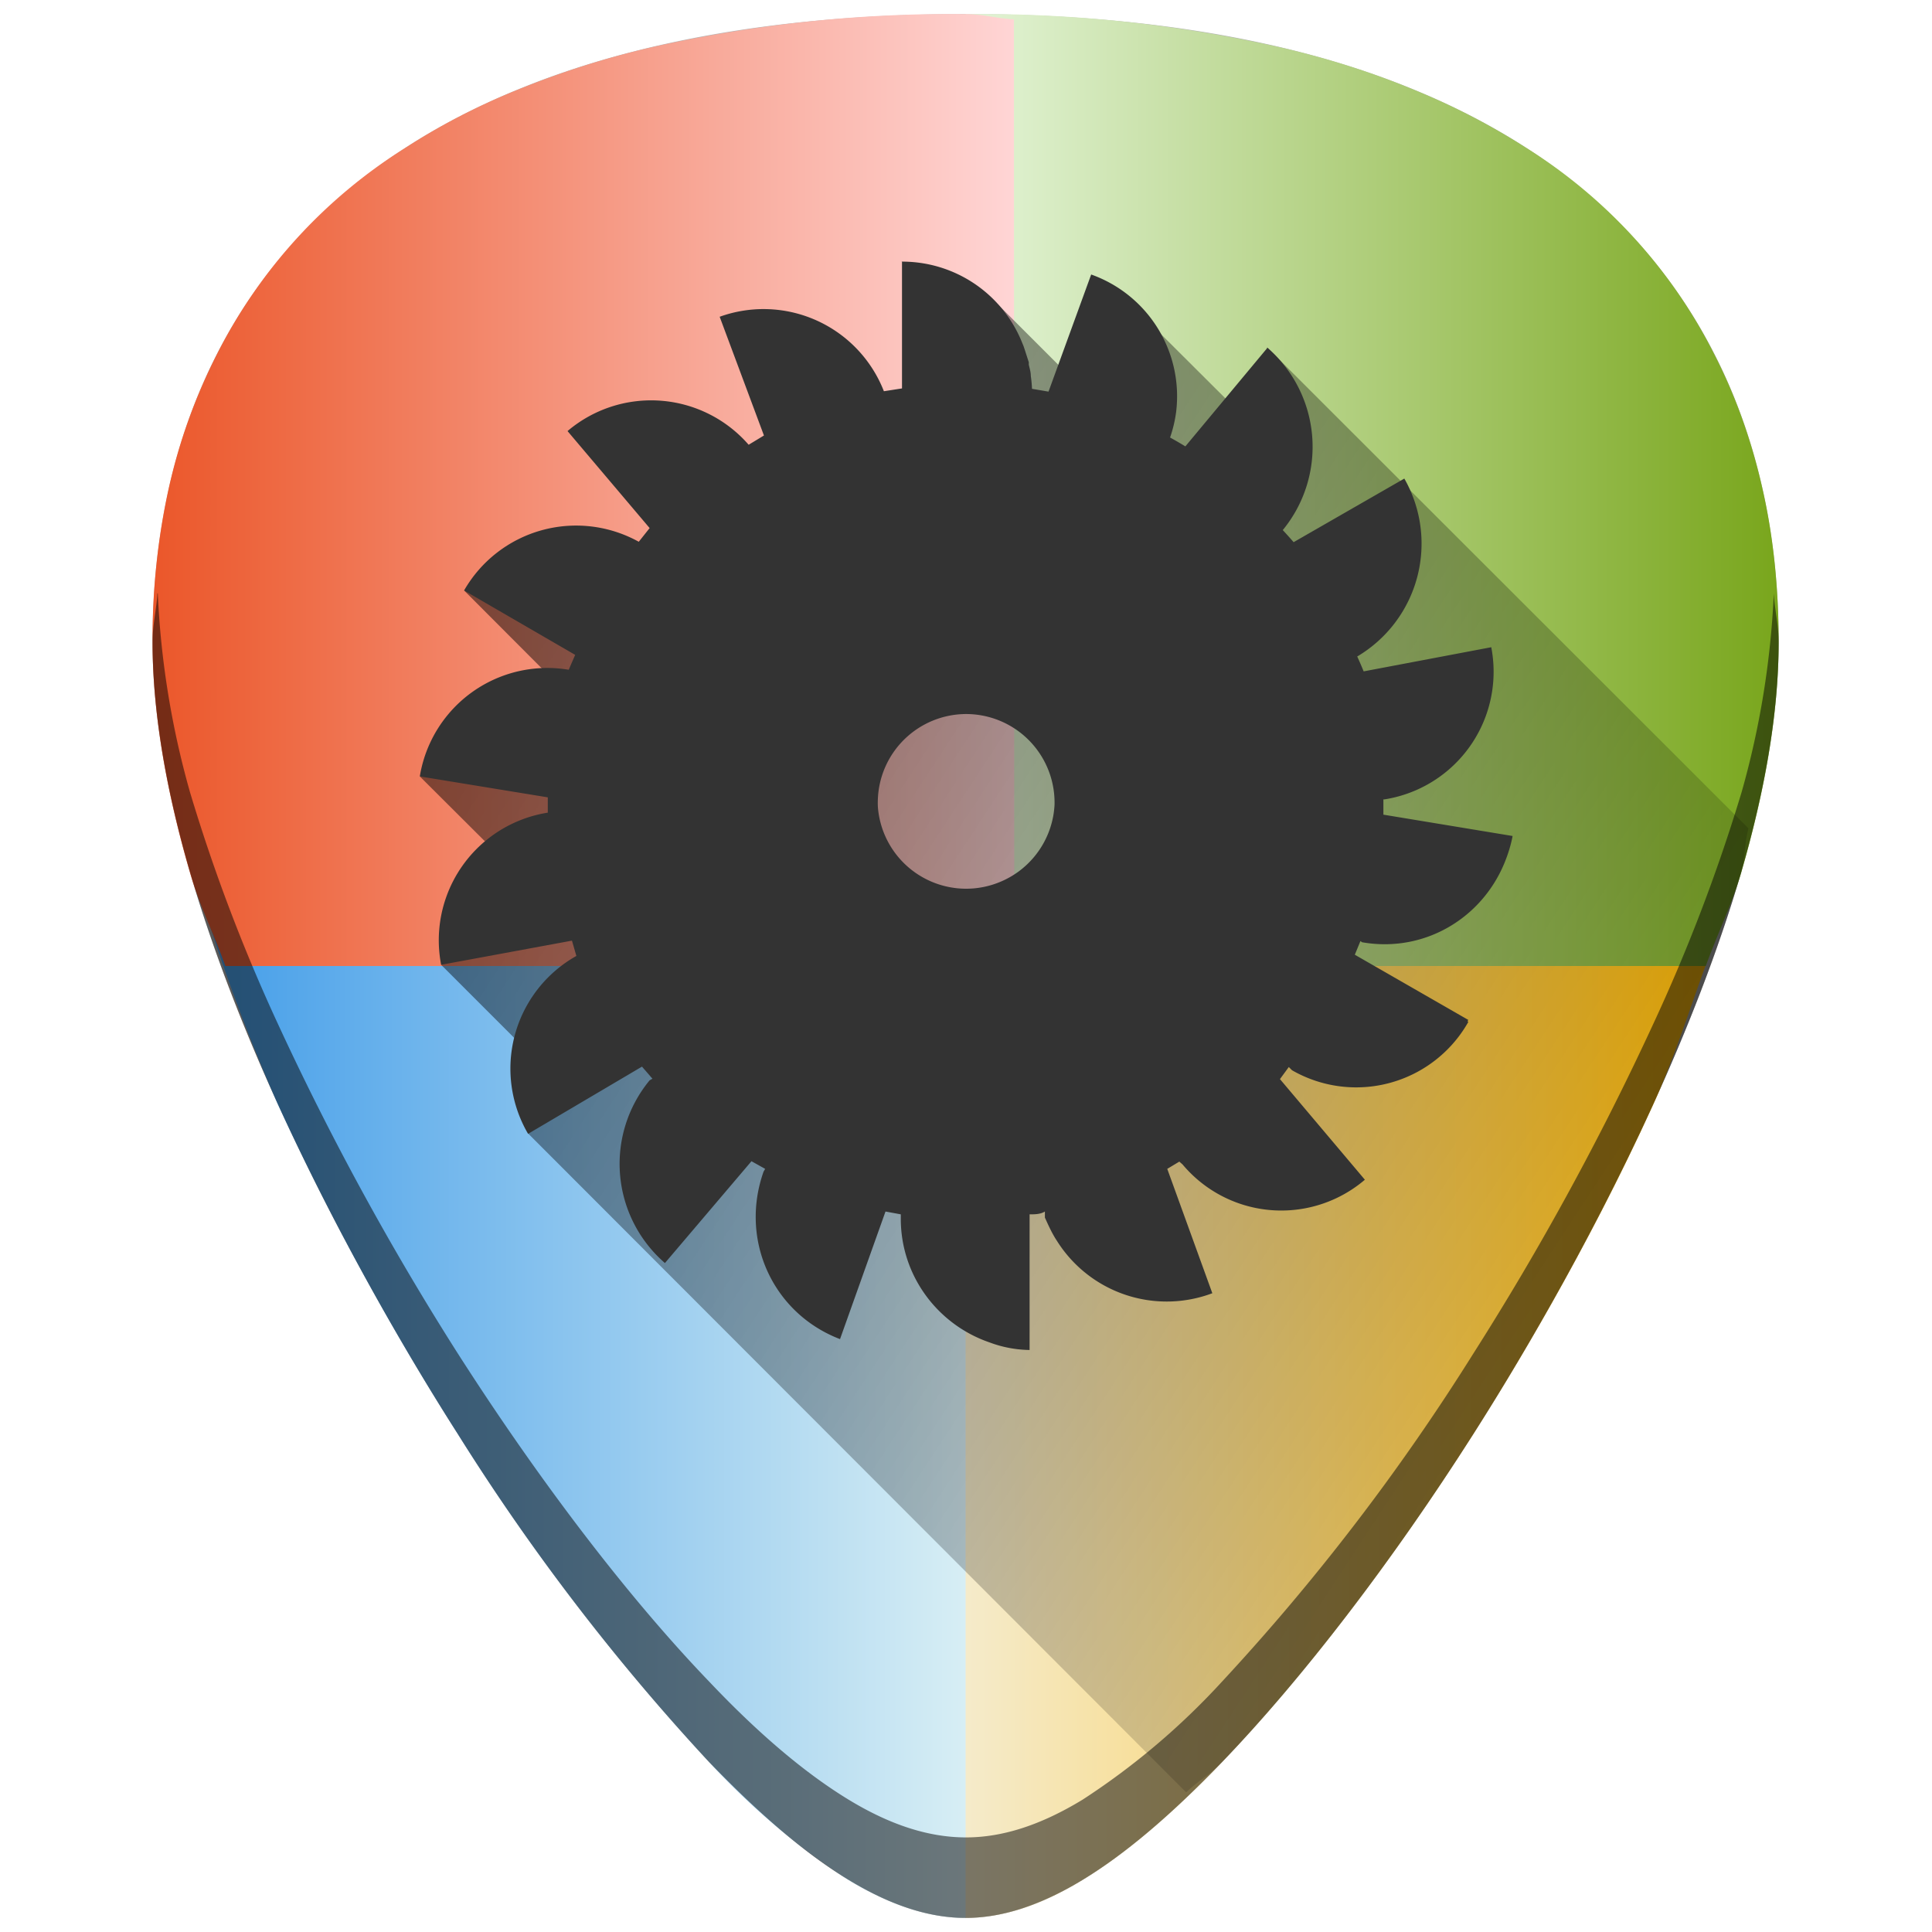 <svg xmlns="http://www.w3.org/2000/svg" xmlns:xlink="http://www.w3.org/1999/xlink" viewBox="0 0 48 48"><defs><linearGradient id="l"><stop offset="0"/><stop offset="1" stop-opacity="0"/></linearGradient><linearGradient id="f"><stop offset="0" stop-color="#4d4d4d"/><stop offset="1" stop-color="#333"/></linearGradient><linearGradient id="b"><stop offset="0" stop-color="#939dac"/><stop offset=".24" stop-color="#dbdee3"/><stop offset=".5" stop-color="#b7bec8"/><stop offset=".79" stop-color="#dbdee3"/><stop offset="1" stop-color="#939dac"/></linearGradient><linearGradient id="a"><stop offset="0"/><stop offset="1" stop-opacity="0"/></linearGradient><linearGradient id="c"><stop offset="0" stop-color="#b3b3b3"/><stop offset="1" stop-color="#666"/></linearGradient><linearGradient id="d"><stop offset="0" stop-color="#fff" stop-opacity=".43"/><stop offset="1" stop-color="#fff" stop-opacity="0"/></linearGradient><linearGradient id="e"><stop offset="0" stop-color="#501616"/><stop stop-color="#00f" offset=".46"/><stop offset="1" stop-color="#ff0"/></linearGradient><linearGradient id="g"><stop stop-color="#4d4d4d" offset="0"/><stop stop-color="#ccc" offset="1"/></linearGradient><linearGradient gradientTransform="translate(-.01)" xlink:href="#h" id="p" x1="3.8" y1="12.17" x2="25.2" y2="12.17" gradientUnits="userSpaceOnUse"/><linearGradient id="h"><stop offset="0" stop-color="#eb572a"/><stop offset="1" stop-color="#ffd5d5"/></linearGradient><linearGradient gradientTransform="translate(-.01)" xlink:href="#i" id="o" x1="24" y1="12.17" x2="44.2" y2="12.17" gradientUnits="userSpaceOnUse"/><linearGradient id="i"><stop offset="0" stop-color="#e3f4d7"/><stop offset="1" stop-color="#79a61c"/></linearGradient><linearGradient gradientTransform="translate(-.01)" xlink:href="#j" id="n" x1="5.16" y1="35.23" x2="24" y2="35.23" gradientUnits="userSpaceOnUse"/><linearGradient id="j"><stop offset="0" stop-color="#459ee9"/><stop offset="1" stop-color="#d7eef4"/></linearGradient><linearGradient gradientTransform="translate(-.01)" xlink:href="#k" id="m" x1="22.8" y1="35.83" x2="42.39" y2="35.83" gradientUnits="userSpaceOnUse"/><linearGradient id="k"><stop offset="0" stop-color="#f4eed7"/><stop offset="1" stop-color="#ffba08"/></linearGradient><linearGradient xlink:href="#l" id="q" x1="9.97" y1="9.89" x2="49.99" y2="36.15" gradientUnits="userSpaceOnUse"/></defs><path d="M23.99.35c-5.83 0-10.52 1.12-13.93 3.33-4.1 2.66-6.27 6.9-6.27 12.27 0 7.23 5.8 16.88 7.58 19.67a54.48 54.48 0 0 0 6.25 8.16c2.54 2.64 4.57 3.87 6.37 3.87 1.8 0 3.83-1.23 6.37-3.87 2-2.08 4.22-4.97 6.25-8.16 1.78-2.79 7.58-12.44 7.58-19.67 0-5.37-2.16-9.61-6.26-12.27C34.51 1.47 29.83.35 23.99.35z" fill="#b3b3b3"/><path d="M22.8 47.26c.38.1.82.39 1.19.39.9 0 1.86-.3 2.9-.94 1.06-.64 2.2-1.61 3.47-2.93 2-2.08 4.22-4.97 6.25-8.16.89-1.4 2.79-4.5 4.46-8.17.5-1.1.88-2.29 1.3-3.45H22.8z" fill="url(#m)"/><path d="M5.15 22.8a45.88 45.88 0 0 0 1.76 4.65 69.54 69.54 0 0 0 4.46 8.17 54.48 54.48 0 0 0 3.12 4.47 54.48 54.48 0 0 0 3.13 3.69 17.94 17.94 0 0 0 3.46 2.93c1.05.63 2.01.94 2.91.94V22.8z" fill="url(#n)"/><path d="M42.38 24c.28-.78.65-1.53.88-2.32.57-1.96.93-3.92.93-5.73 0-1.34-.13-2.62-.4-3.8-.27-1.2-.67-2.32-1.2-3.35a12.9 12.9 0 0 0-4.66-5.12 17.19 17.19 0 0 0-2.8-1.45c-1.01-.42-2.1-.77-3.26-1.04a34 34 0 0 0-7.88-.84V24z" fill="url(#o)"/><path d="M25.19.48c-.43-.02-.76-.13-1.2-.13a34 34 0 0 0-7.87.84 22 22 0 0 0-3.26 1.04c-1.02.41-1.95.9-2.8 1.45A12.92 12.92 0 0 0 5.39 8.8a14.07 14.07 0 0 0-1.2 3.34 17.4 17.4 0 0 0-.4 3.8c0 1.82.36 3.78.93 5.74.23.8.6 1.54.88 2.32H25.2z" fill="url(#p)"/><path d="M3.91 14.74c-.02.4-.12.78-.12 1.2 0 7.24 5.8 16.9 7.58 19.68a54.47 54.47 0 0 0 6.25 8.16c2.54 2.64 4.57 3.87 6.37 3.87 1.8 0 3.83-1.23 6.37-3.87 2-2.08 4.22-4.97 6.25-8.16 1.78-2.79 7.58-12.44 7.58-19.67 0-.43-.1-.8-.12-1.21a21.6 21.6 0 0 1-.8 4.94 43.2 43.2 0 0 1-2.2 5.77 69.59 69.59 0 0 1-4.46 8.17 54.47 54.47 0 0 1-6.25 8.16 17.98 17.98 0 0 1-3.46 2.93c-1.05.64-2 .94-2.9.94-.91 0-1.87-.3-2.92-.94-1.05-.64-2.2-1.6-3.46-2.93-2-2.08-4.21-4.97-6.25-8.16a69.6 69.6 0 0 1-4.46-8.17 43.2 43.2 0 0 1-2.19-5.77 21.6 21.6 0 0 1-.8-4.94z" opacity=".5"/><path d="M29.47 44.53c.31-.3.56-.41.89-.75 2-2.08 4.22-4.97 6.25-8.16.89-1.4 2.79-4.5 4.46-8.17.83-1.83 1.61-3.8 2.19-5.77.1-.38.08-.73.18-1.1L31.48 8.63l-.2 2.1-3.09-3.08-.78 2.53-2.63-2.63-1.1 3.69-4.24 4.8-7.91-1.37 4.17 4.18-5.27.44 2.97 2.96-2.44 1.72 2.39 2.39-.23 1.8 16.35 16.37z" fill="url(#q)" opacity=".54"/><path d="M22.41 6.51v3.14l-.45.07a3.21 3.21 0 0 0-.13-.29 3.21 3.21 0 0 0-3.95-1.56l1.1 2.95-.38.23a3.21 3.21 0 0 0-4.5-.34l2.04 2.41-.27.34a3.21 3.21 0 0 0-4.34 1.21l2.76 1.6-.16.37a3.21 3.21 0 0 0-3.7 2.65l3.18.52v.38a3.21 3.21 0 0 0-2.65 3.78l3.25-.6.11.38a3.21 3.21 0 0 0-1.2 4.42l2.83-1.67.26.3-.07.04a3.26 3.26 0 0 0 .38 4.54l2.15-2.53.34.19-.04.07c-.6 1.7.23 3.52 1.9 4.16L22 30.1l.38.07v.11c0 1.42.92 2.63 2.2 3.07a2.94 2.94 0 0 0 1 .19v-3.37c.12 0 .27 0 .38-.07v.15c.09.2.18.4.3.58a3.22 3.22 0 0 0 3.86 1.3L29 29.04l.3-.18.08.07a3.2 3.2 0 0 0 4.53.38l-2.11-2.5.22-.3.08.08a3.2 3.2 0 0 0 4.38-1.2l-.02-.02.02-.03-2.82-1.62.14-.34.04.03c1.55.27 2.99-.6 3.55-2 .08-.2.15-.42.19-.64l-3.21-.53v-.38h.03a3.21 3.21 0 0 0 2.65-3.78l-3.17.6a10.2 10.2 0 0 0-.16-.37 3.26 3.26 0 0 0 1.17-4.42l-2.75 1.58a10.58 10.58 0 0 0-.27-.3 3.26 3.26 0 0 0-.38-4.53l-2.04 2.45a9.83 9.83 0 0 0-.38-.22 3.21 3.21 0 0 0 .15-.63 3.21 3.21 0 0 0-2.11-3.42l-1.06 2.91-.41-.07a3.21 3.21 0 0 0-.03-.32c0-.1-.03-.19-.05-.28v-.01a3.21 3.21 0 0 0 0-.05l-.09-.28a3.21 3.21 0 0 0-.03-.09l-.01-.03-.07-.17A3.21 3.21 0 0 0 22.4 6.5zM24 17.74a2.2 2.2 0 0 1 2.2 2.24 2.2 2.2 0 0 1 0 .01 2.2 2.2 0 0 1-.89 1.66 2.2 2.2 0 0 1-.37.22 2.2 2.2 0 0 1-.94.21 2.2 2.2 0 0 1-2.19-2.04 2.2 2.2 0 0 1 0-.18A2.2 2.2 0 0 1 24 17.74z" fill="#333"/></svg>
